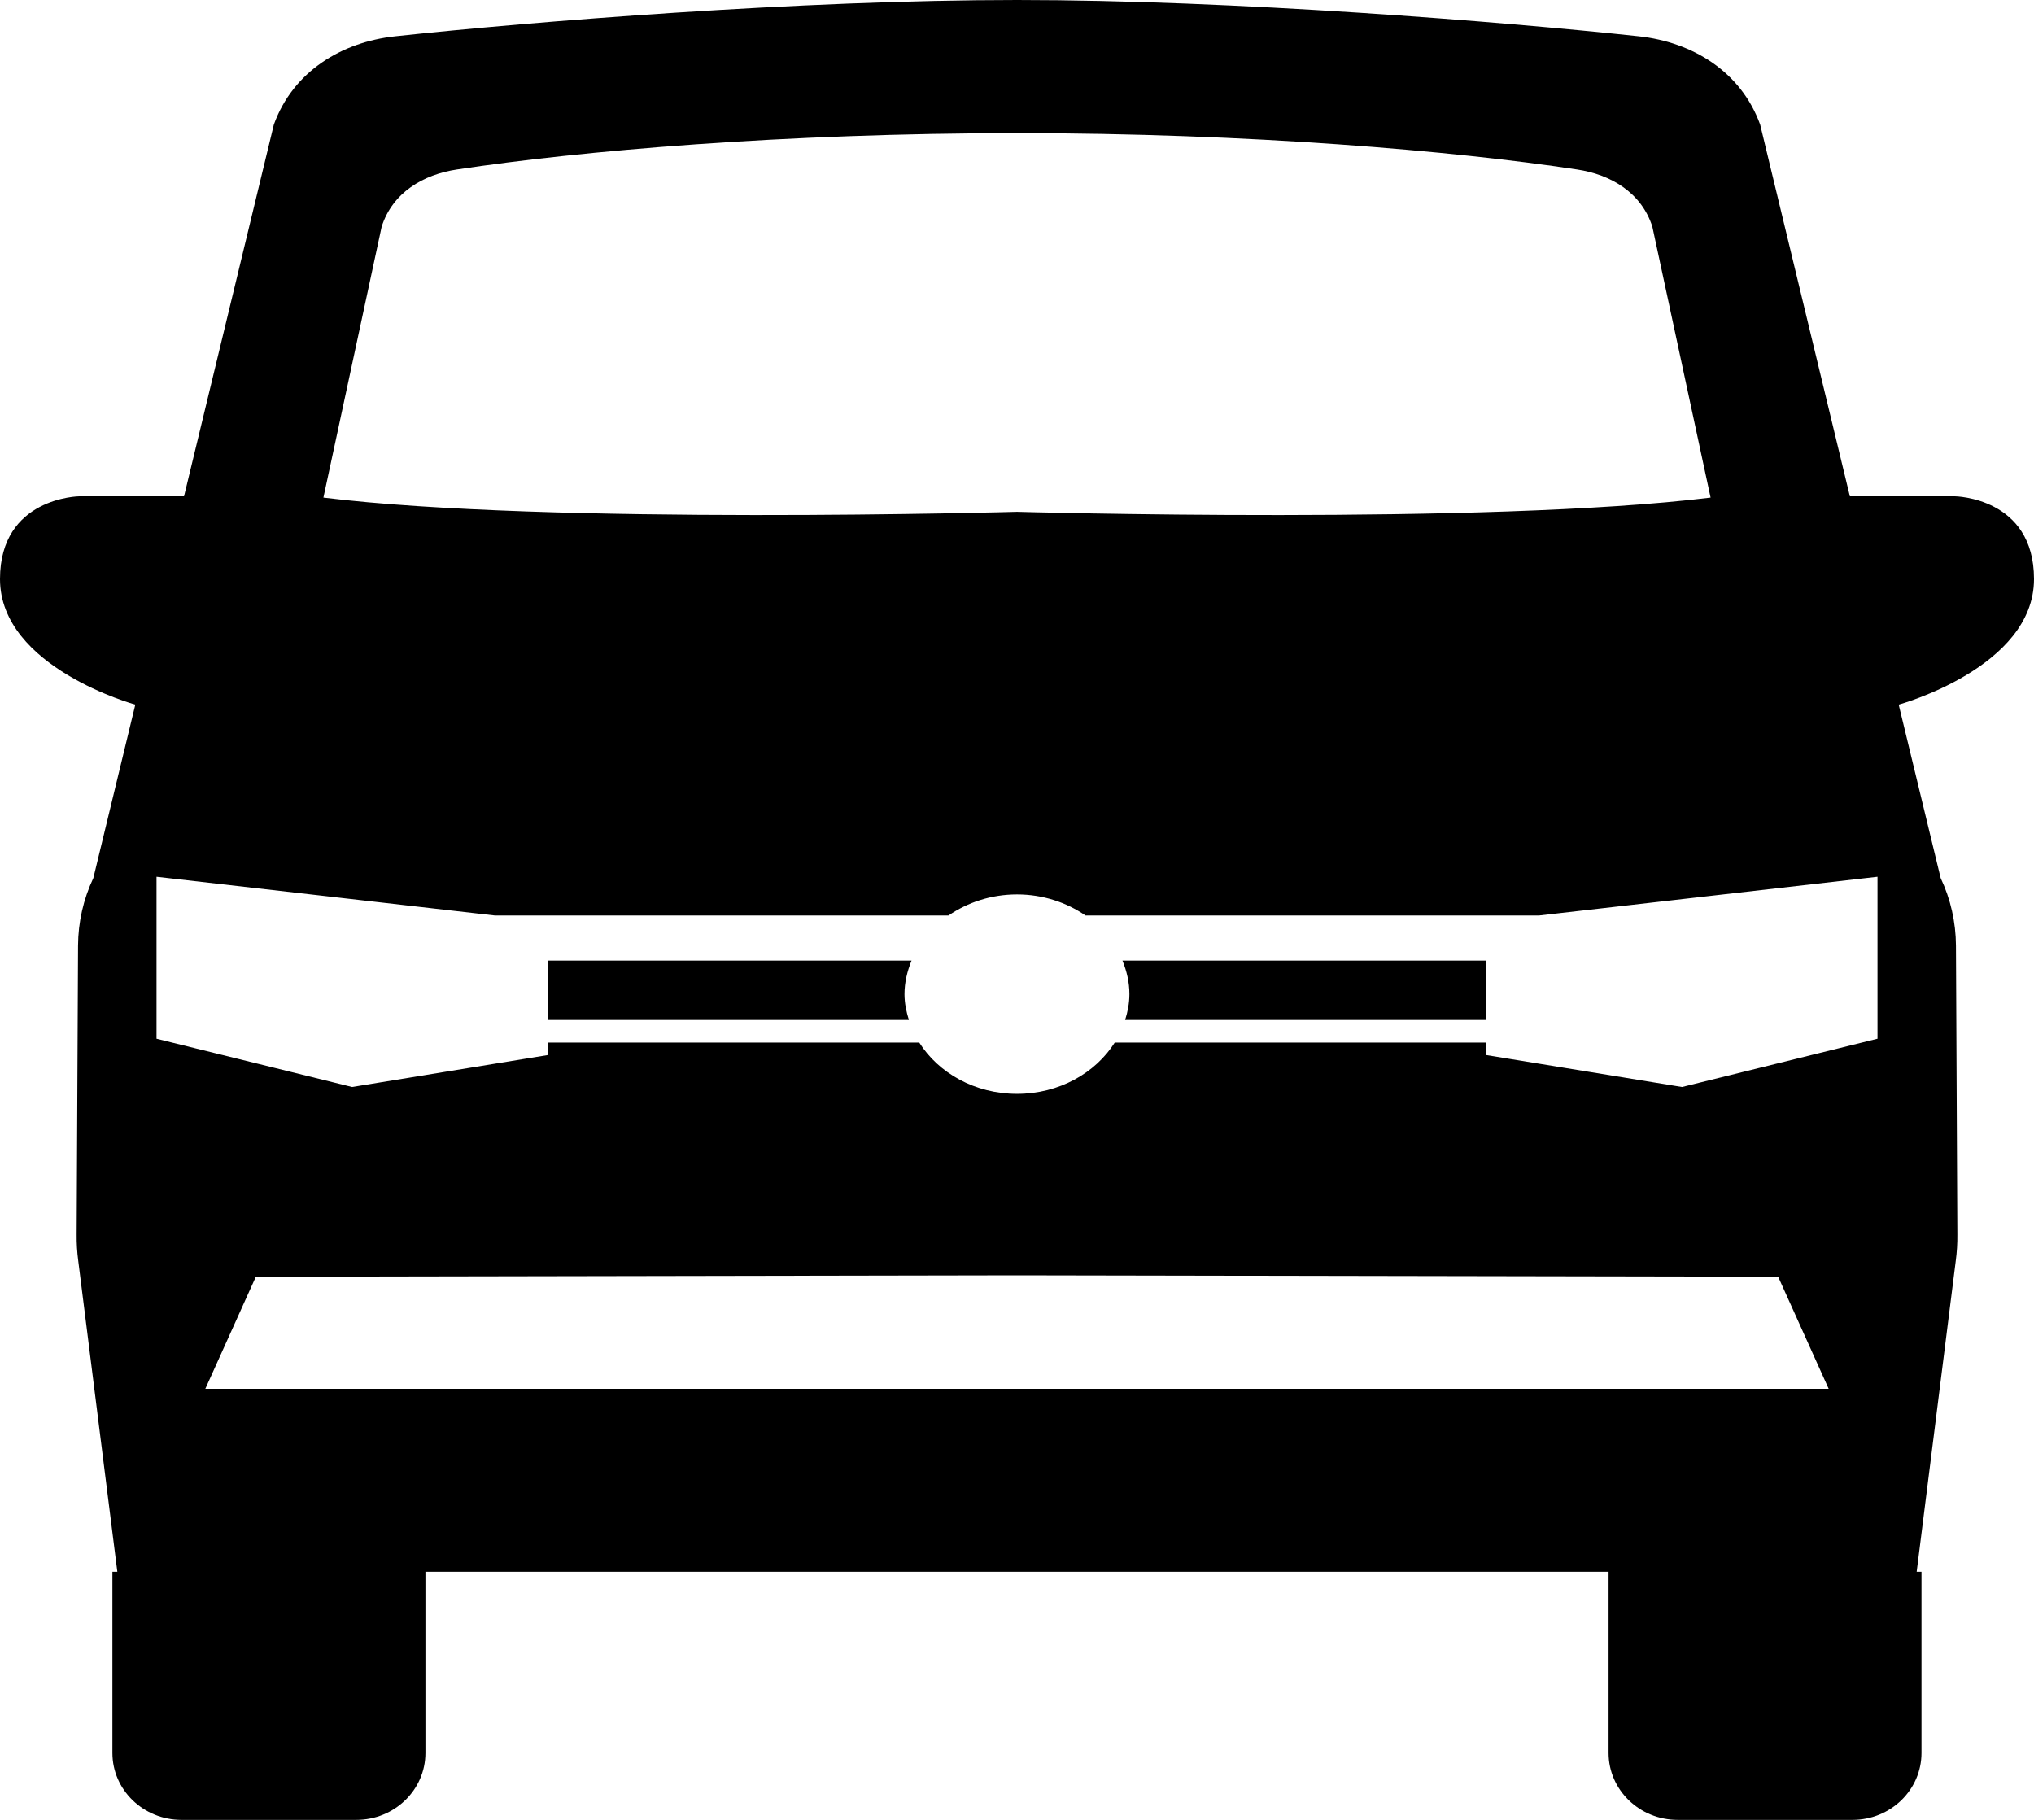 <svg xmlns="http://www.w3.org/2000/svg" xmlns:xlink="http://www.w3.org/1999/xlink" preserveAspectRatio="xMidYMid" width="19" height="17" viewBox="0 0 19 17">
  <defs>
    <style>
      .cls-1 {
        fill: #000;
        fill-rule: evenodd;
      }
    </style>
  </defs>
  <path d="M17.736,6.582 L18.128,8.202 C18.221,8.398 18.270,8.614 18.271,8.834 L18.284,11.531 C18.285,11.614 18.280,11.697 18.269,11.779 L17.904,14.682 L9.500,14.682 L1.096,14.682 L0.731,11.779 C0.720,11.697 0.715,11.614 0.716,11.531 L0.729,8.834 C0.730,8.614 0.779,8.398 0.872,8.202 L1.264,6.582 C1.264,6.582 0.000,6.236 0.000,5.409 C0.000,4.645 0.740,4.636 0.740,4.636 L1.719,4.636 L2.558,1.164 C2.738,0.667 3.191,0.393 3.692,0.339 C4.964,0.202 7.475,-0.000 9.500,-0.000 C11.525,-0.000 14.036,0.202 15.308,0.339 C15.809,0.393 16.262,0.667 16.442,1.164 L17.280,4.636 L18.261,4.636 C18.261,4.636 19.000,4.645 19.000,5.409 C19.000,6.236 17.736,6.582 17.736,6.582 ZM9.500,12.973 L17.082,12.973 L16.610,11.926 L9.500,11.913 L2.390,11.926 L1.918,12.973 L9.500,12.973 ZM15.435,2.118 C15.333,1.798 15.046,1.630 14.730,1.583 C13.578,1.409 11.677,1.244 9.500,1.244 C7.323,1.244 5.422,1.409 4.270,1.583 C3.954,1.630 3.667,1.798 3.565,2.118 L3.021,4.648 C5.115,4.906 9.500,4.781 9.500,4.781 C9.500,4.781 13.885,4.906 15.979,4.648 L15.435,2.118 ZM17.538,8.190 L14.376,8.552 L10.140,8.552 C9.963,8.430 9.742,8.355 9.500,8.355 C9.258,8.355 9.038,8.430 8.860,8.552 L4.623,8.552 L1.462,8.190 L1.462,9.703 L3.289,10.154 L5.115,9.856 L5.115,9.739 L8.587,9.739 C8.767,10.023 9.106,10.218 9.500,10.218 C9.894,10.218 10.233,10.023 10.413,9.739 L13.885,9.739 L13.885,9.856 L15.712,10.154 L17.538,9.703 L17.538,8.190 ZM10.550,9.286 C10.550,9.176 10.525,9.071 10.485,8.973 L13.885,8.973 L13.885,9.528 L10.510,9.528 C10.534,9.451 10.550,9.371 10.550,9.286 ZM8.490,9.528 L5.115,9.528 L5.115,8.973 L8.515,8.973 C8.475,9.071 8.449,9.176 8.449,9.286 C8.449,9.371 8.466,9.451 8.490,9.528 ZM3.974,16.375 C3.974,16.720 3.685,17.000 3.328,17.000 L1.696,17.000 C1.339,17.000 1.050,16.720 1.050,16.375 L1.050,14.682 L3.974,14.682 L3.974,16.375 ZM17.949,16.375 C17.949,16.720 17.661,17.000 17.304,17.000 L15.672,17.000 C15.315,17.000 15.026,16.720 15.026,16.375 L15.026,14.682 L17.949,14.682 L17.949,16.375 Z" class="cls-1"/>
</svg>
